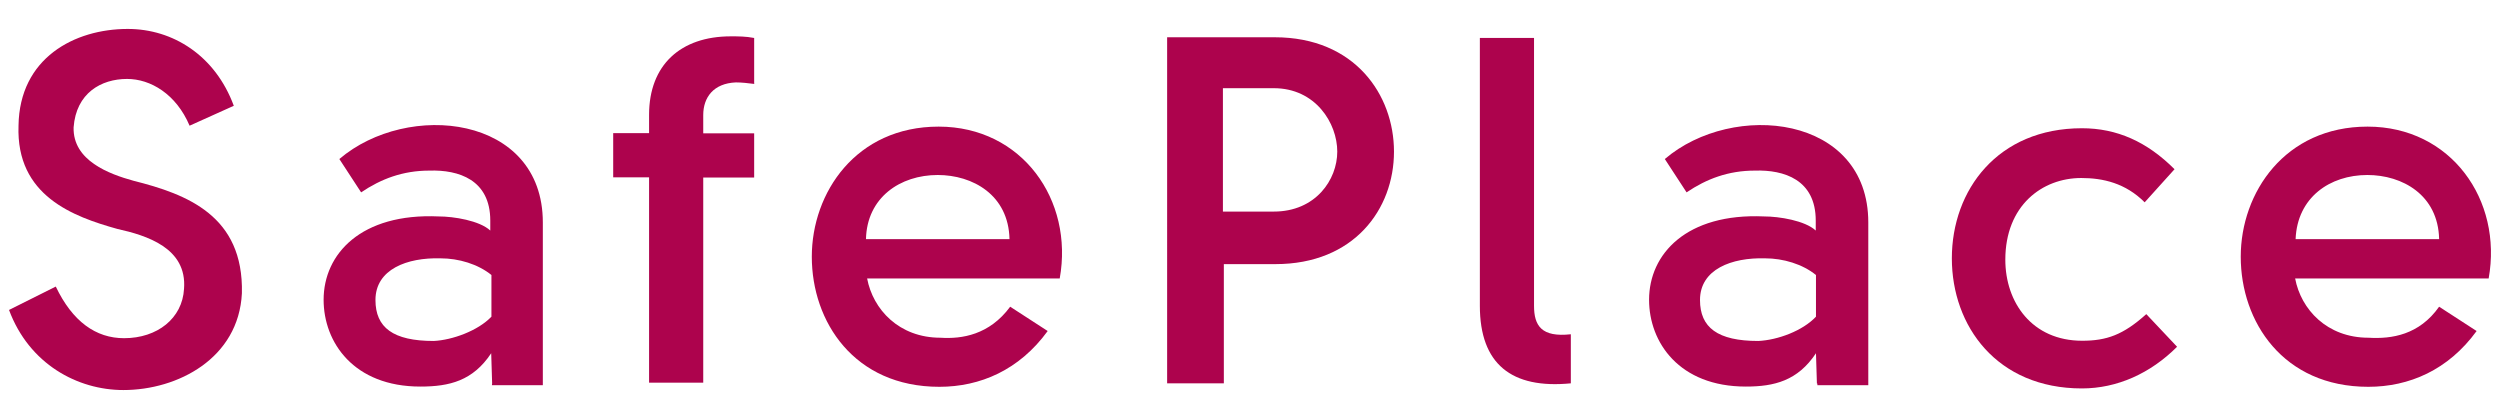 <?xml version="1.0" encoding="utf-8"?>
<!-- Generator: Adobe Illustrator 24.0.0, SVG Export Plug-In . SVG Version: 6.00 Build 0)  -->
<svg version="1.1" id="Camada_1" xmlns="http://www.w3.org/2000/svg" xmlns:xlink="http://www.w3.org/1999/xlink" x="0px" y="0px"
	 viewBox="0 0 1080 181" style="enable-background:new 0 0 1080 181;" xml:space="preserve">
<style type="text/css">
	.st0{fill:#AD034D;}
</style>
<g>
	<g>
		<g>
			<g>
				<path class="st0" d="M57.7,78.1c23.1,5.8,47.6,15.1,46.8,48.6c-1.4,28.1-27.7,41.8-51.2,41.8c-19.8,0-40.7-11.2-49.4-34.6
					l20.2-10.1c7.2,15.1,17.3,22.3,29.5,22.3c14.4,0,25.2-8.6,25.9-21.3c1.4-17.7-16.2-23.1-28.8-25.9C31.7,93.6,6.9,84.6,8,54.3
					c0.4-29.2,24.1-41.8,47.2-41.8c19.5,0,37.8,11.5,45.8,33.2l-19.1,8.6c-5.8-13.7-16.9-20.2-27-20.2c-11.2,0-22,6.1-23.1,20.9
					C31.4,69.4,47.2,75.2,57.7,78.1z"/>
			</g>
			<g>
				<path class="st0" d="M212.6,165.6l-0.4-13c-7.9,11.9-18,14.4-30.6,14.4c-28.8,0-41.8-19.1-41.8-37.5c0-19.8,16.2-37.5,49.7-36
					c6.5,0,17.7,1.8,22.3,6.1v-4.3c0-17.7-13.7-22-26.3-21.6c-11.5,0-20.9,3.6-29.5,9.4l-9.4-14.4c29.5-25.2,87.9-19.1,87.9,27.4
					v70.3h-22L212.6,165.6L212.6,165.6z M212.3,136.8v-18c-5.8-4.7-14.1-7.2-22-7.2c-14.4-0.4-28.1,4.7-28.1,18
					c0,11.9,7.6,17.7,25.2,17.7C195.4,146.9,206.5,142.9,212.3,136.8z"/>
			</g>
			<g>
				<path class="st0" d="M326.2,36.3c-3.2-0.4-5.8-0.7-8.3-0.7c-9.7,0.4-14.1,6.5-14.1,14.1v7.9h22v19.1h-22v88.6h-23.4V76.6h-15.5
					V57.5h15.5v-7.9c0-21.6,13.7-33.9,35.3-33.9c3.2,0,6.5,0,10.1,0.7v19.8L326.2,36.3L326.2,36.3z"/>
			</g>
			<g>
				<path class="st0" d="M436.4,132.5l16.2,10.5c-12.3,16.9-29.2,24.1-46.8,24.1c-36.8,0-55.1-28.1-55.1-56.2
					c0-27.7,19.1-56.2,54.8-56.2c36,0,58.4,31.7,52.3,65.6h-83.2c2.5,13.3,13.7,25.6,31.7,25.6C415.5,146.5,427.4,144.7,436.4,132.5
					z M436.1,103.3c-0.4-19.1-15.9-27.7-31-27.7c-16.2,0-30.6,9.7-31,27.7H436.1z"/>
			</g>
			<g>
				<path class="st0" d="M528.3,165.6h-24.1V16.1h46.5c34.6,0,51.5,24.9,51.5,49.4c0,24.9-17.3,48.6-51.2,48.6h-22.3v51.5H528.3z
					 M577.7,65.5c0-12.3-9.4-27.4-27.4-27.4h-22v53.3h22C568.3,91.4,577.7,77.7,577.7,65.5z"/>
			</g>
			<g>
				<path class="st0" d="M678.6,165.6c-25.6,2.5-39.3-8.3-39.3-33.5V16.4h23.4v115.7c0,8.6,3.2,13.7,15.9,12.3V165.6z"/>
			</g>
			<g>
				<path class="st0" d="M784.9,165.6l-0.4-13c-7.9,11.9-18,14.4-30.3,14.4c-28.8,0-41.8-19.1-41.8-37.5c0-19.8,16.2-37.5,49.7-36
					c6.5,0,17.7,1.8,22.3,6.1v-4.3c0-17.7-13.7-22-26.3-21.6c-11.5,0-20.9,3.6-29.5,9.4l-9.4-14.4c29.5-25.2,87.9-19.1,87.9,27.4
					v70.3h-22v-0.7H784.9z M784.5,136.8v-18c-5.8-4.7-14.1-7.2-22-7.2c-14.4-0.4-28.1,4.7-28.1,18c0,11.9,7.6,17.7,25.2,17.7
					C768,146.9,778.8,142.9,784.5,136.8z"/>
			</g>
			<g>
				<path class="st0" d="M926.5,87.4c-8.3-8.3-18-10.5-27.4-10.5c-16.9,0-32.8,11.9-32.8,35.3c0,18.4,11.5,35,33.2,35
					c10.5,0,17.7-2.5,27.7-11.5l13.3,14.1c-11.5,11.5-25.9,18-41.1,18c-36.8,0-56.2-27-56.2-56.2c0-29.5,19.8-56.2,56.2-56.2
					c15.1,0,28.1,5.8,40,17.7L926.5,87.4z"/>
			</g>
			<g>
				<path class="st0" d="M1053.7,132.5l16.2,10.5c-12.3,16.9-29.2,24.1-46.8,24.1c-36.8,0-55.1-28.1-55.1-56.2
					c0-27.7,19.1-56.2,54.8-56.2c36,0,58.4,31.7,52.3,65.6h-83.6c2.5,13.3,13.7,25.6,31.7,25.6
					C1033.2,146.5,1045.1,144.7,1053.7,132.5z M1053.7,103.3c-0.4-19.1-15.9-27.7-31-27.7c-16.2,0-30.3,9.7-31,27.7H1053.7z"/>
			</g>
		</g>
	</g>
</g>
</svg>

